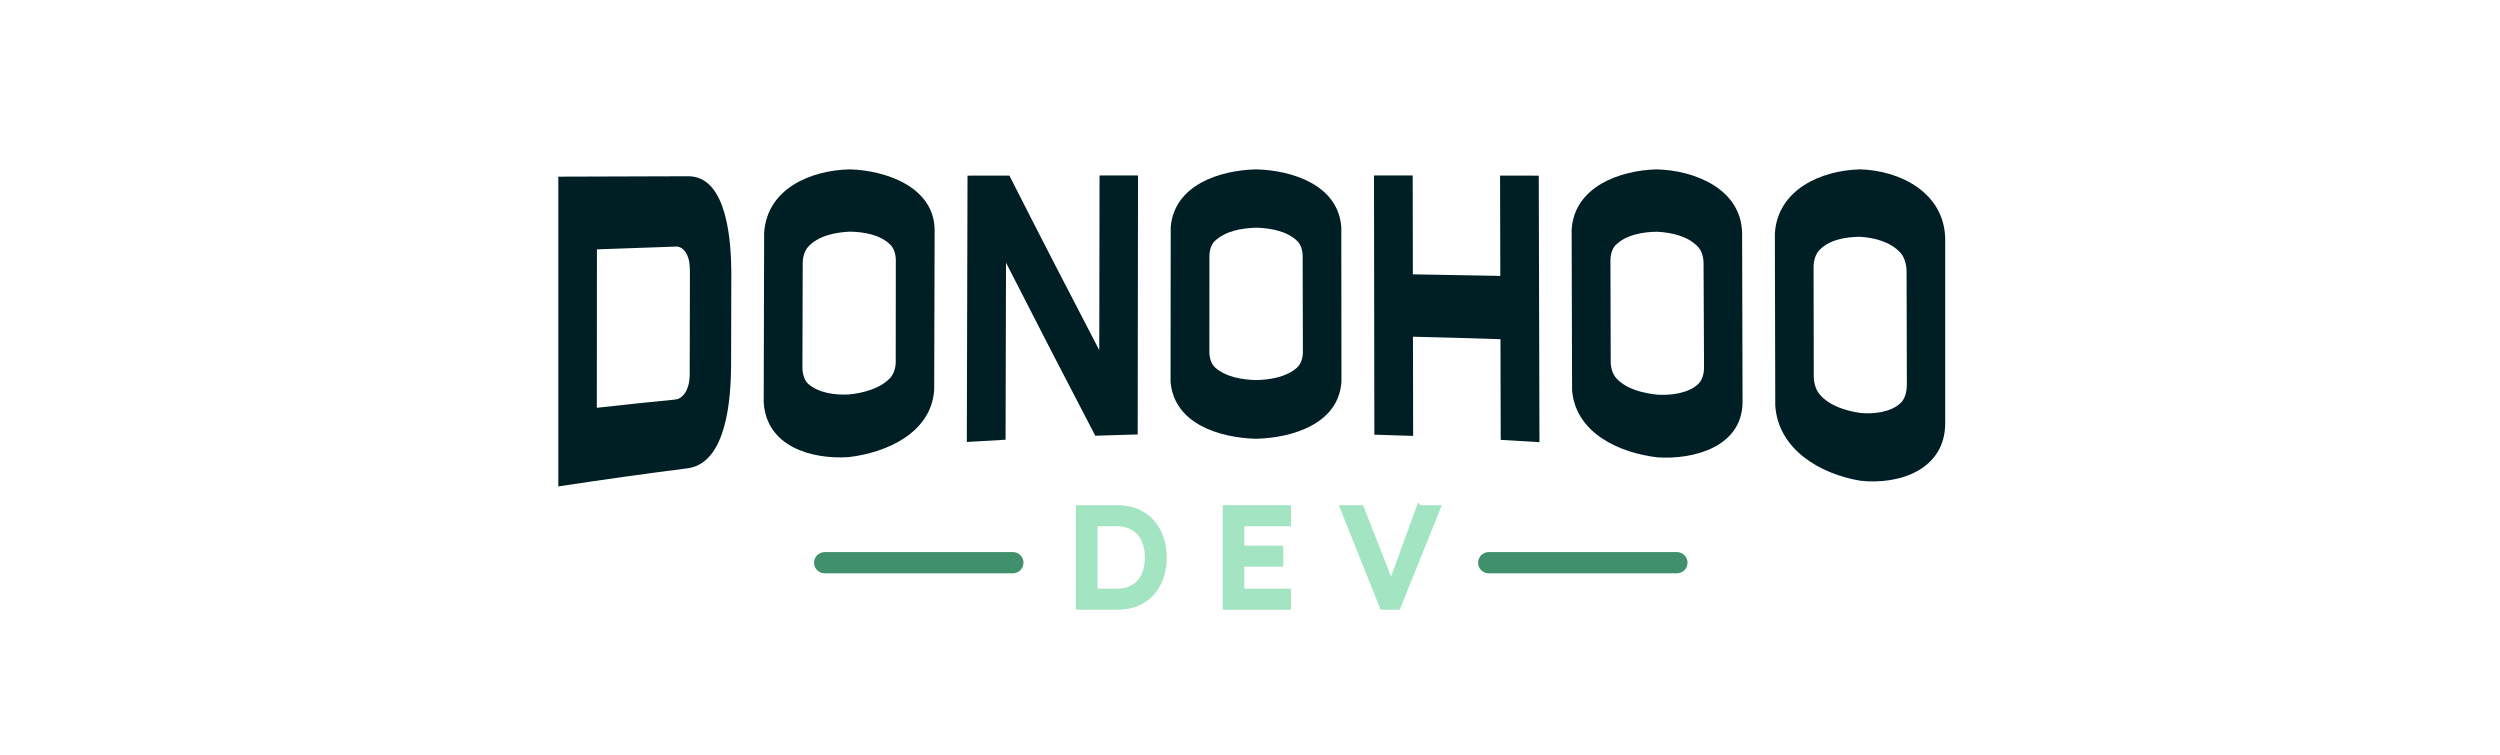 <?xml version="1.0" encoding="UTF-8"?>
<svg id="Layer_1" data-name="Layer 1" xmlns="http://www.w3.org/2000/svg" viewBox="0 0 1920 580">
  <defs>
    <style> .cls-1 { fill: #3f906b; } .cls-1, .cls-2, .cls-3, .cls-4 { stroke-width: 0px; } .cls-2
      {
      stroke: #a3e5c3; stroke-width: 5px; fill: #a3e5c3; } .cls-3 { fill: #001f24; } .cls-4 { fill:
      #001f24} </style>
  </defs>
  <g>
    <path class="cls-1"
      d="m777.86,423.99h-144.5c-4.51,0-8.17,3.66-8.17,8.17s3.66,8.17,8.17,8.17h144.5c4.51,0,8.17-3.66,8.17-8.17s-3.66-8.17-8.17-8.17" />
    <path class="cls-1"
      d="m1287.86,423.99h-144.5c-4.51,0-8.17,3.66-8.17,8.17s3.66,8.17,8.17,8.17h144.5c4.51,0,8.17-3.66,8.17-8.17s-3.66-8.17-8.17-8.17" />
    <g>
      <path class="cls-2"
        d="m883.98,400.92c-3.08-3.37-6.79-5.95-11.13-7.74-4.34-1.79-9.2-2.69-14.57-2.69h-29.47v75.29h29.47c5.38,0,10.25-.9,14.63-2.69,4.37-1.79,8.08-4.36,11.13-7.69,3.05-3.33,5.39-7.31,7.04-11.94,1.65-4.62,2.47-9.73,2.47-15.33s-.83-10.68-2.47-15.27c-1.65-4.59-4.02-8.57-7.1-11.94Zm-3.87,38.29c-1.08,3.3-2.63,6.08-4.68,8.34s-4.55,4-7.53,5.22c-2.98,1.22-6.36,1.83-10.16,1.83h-17.32v-52.92h17.32c3.8,0,7.17.61,10.11,1.83,2.94,1.22,5.45,2.98,7.53,5.27,2.08,2.3,3.66,5.07,4.73,8.34,1.08,3.26,1.61,6.94,1.61,11.03s-.54,7.78-1.61,11.08Z" />
      <polygon class="cls-2"
        points="941.52 465.78 988.96 465.78 988.96 454.59 953.14 454.59 953.14 432.75 983.04 432.75 983.04 421.57 953.14 421.57 953.14 401.67 988.96 401.67 988.96 390.48 941.52 390.48 941.52 465.78" />
      <path class="cls-2"
        d="m1090.06,390.48l-16.67,45.71c-1.08,2.8-1.99,5.31-2.74,7.53-.75,2.22-1.42,4.27-1.99,6.13-.09.31-.18.6-.27.9-.38-1.15-.79-2.36-1.23-3.64-.5-1.47-1.09-3.1-1.78-4.89-.68-1.79-1.45-3.8-2.31-6.02l-17.96-45.71h-13.23l30.12,75.29h11.29l30.33-75.29h-13.55Z" />
    </g>
    <g>
      <path class="cls-3"
        d="m652.45,130.07c-29.93.72-63.37,14.83-65.59,48.71-.11,43.4-.22,86.79-.34,130.18,2.03,33.86,36.38,43.99,65.3,42.1,28.95-3.39,63.28-18.47,65.64-51.5.11-41.12.23-82.23.34-123.35-.63-32.91-37.94-45.43-65.34-46.15Zm35.49,147.63c0,5.05-1.72,10.02-4.64,12.96-7.9,7.95-20.26,11.18-31.35,12.28-10.85.57-23.14-1.13-31.16-8.06-2.86-2.47-4.54-7.49-4.52-12.65.07-26.68.15-53.36.22-80.04.01-4.77,1.42-9.45,4-12.41,7.57-8.69,20.85-11.29,31.81-11.86,11.03.09,23.99,2.29,31.77,10.33,2.56,2.64,3.94,7.21,3.93,11.82-.03,25.88-.05,51.75-.08,77.63Z" />
      <path class="cls-3"
        d="m844.22,268.91c-23.23-44.57-46.27-89.24-69.01-134.06-10.72.01-21.44.03-32.16.04-.18,68.19-.36,136.38-.54,204.56,9.92-.63,19.84-1.21,29.77-1.75.11-45.32.22-90.63.33-135.95,22.61,44.42,45.51,88.69,68.56,132.88,10.86-.36,21.72-.68,32.58-.97.08-66.3.17-132.61.25-198.91-9.85,0-19.7.01-29.55.02-.07,44.71-.15,89.42-.22,134.13Z" />
      <path class="cls-3"
        d="m964.61,130.07c-28.03.69-62.8,11.98-65.51,44.4-.04,39.55-.07,79.11-.11,118.67,2.66,32.46,37.77,43.12,65.63,43.83,27.56-.65,63.36-11.21,65.62-43.73-.04-39.58-.08-79.16-.12-118.74-2.34-32.49-37.75-43.74-65.51-44.43Zm31.39,152.35c-8.13,7.22-20.58,9.23-31.38,9.49-10.99-.33-23.08-2.39-31.26-9.52-2.88-2.51-4.57-7.19-4.56-11.95.01-24.61.02-49.22.04-73.83,0-4.4,1.4-8.87,3.98-11.36,8.02-7.76,20.54-10.04,31.81-10.38,11.03.29,23.93,2.53,31.82,10.4,2.57,2.56,3.97,6.94,3.98,11.33.06,24.6.12,49.19.19,73.79.01,4.8-1.69,9.44-4.6,12.02Z" />
      <path class="cls-3"
        d="m1152.05,134.85c.06,25.68.13,51.36.19,77.04-22.38-.47-44.77-.87-67.16-1.2-.04-25.3-.09-50.61-.13-75.91-9.91,0-19.81-.02-29.72-.02.09,66.36.18,132.72.27,199.08,9.93.27,19.86.58,29.79.93-.05-25.39-.09-50.78-.13-76.18,22.4.53,44.8,1.17,67.2,1.92.06,25.77.12,51.54.19,77.31,9.92.54,19.85,1.13,29.76,1.77-.18-68.23-.36-136.46-.54-204.7-9.91-.02-19.81-.03-29.72-.04Z" />
      <path class="cls-3"
        d="m1272.36,130.07c-28.5.76-63.21,13.32-65.34,46.19.11,41.14.23,82.29.34,123.43,2.7,33.03,36.42,48.17,65.63,51.57,27.84,1.84,64.81-8.07,65.29-42.11-.11-43.44-.22-86.88-.33-130.32-.85-33.94-36.6-48.03-65.6-48.76Zm31.77,164.96c-7.74,7.16-21.08,8.71-31.27,8.07-10.82-1.13-23.46-4.12-31.23-12.27-2.89-3.03-4.58-7.88-4.6-12.89-.07-25.92-.15-51.85-.22-77.77-.01-4.63,1.36-9.3,3.93-11.87,7.91-7.92,20.48-10.18,31.76-10.32,11.25.53,24.16,3.41,31.83,11.89,2.58,2.85,3.98,7.63,4,12.39.12,26.68.24,53.37.36,80.05.02,5.21-1.66,10.06-4.56,12.74Z" />
      <path class="cls-3"
        d="m1428.44,130.07c-29.98.79-63.34,15.61-65.35,49.38.1,43.99.2,87.98.31,131.97,2.22,33.99,34.86,52.73,65.38,57.78,29.71,3.29,64.68-8.31,65.14-43.58v-142.31c-.69-35.16-34.3-52.39-65.47-53.25Zm31.45,179.22c-7.56,7.44-21.06,8.84-31.19,7.84-11.02-1.58-23.64-5.42-31.13-14.16-2.88-3.36-4.57-8.6-4.58-13.99-.06-27.86-.11-55.72-.16-83.58-.01-4.98,1.37-9.77,3.94-12.72,7.51-8.63,20.91-10.77,31.74-10.83,11.21.67,23.72,3.97,31.25,12.54,2.83,3.23,4.49,8.64,4.5,14.19.07,29,.14,58,.2,87,.01,5.66-1.68,10.87-4.57,13.72Z" />
      <path class="cls-3"
        d="m529.34,135.35c-33.52.1-67.04.21-100.56.32,0,79.3,0,158.61,0,237.91,33.32-5.1,66.69-9.78,100.12-14.03,29.54-4.94,32.26-54.22,32.58-77.47.06-24.52.11-49.04.17-73.56-.2-21.37-2.64-72.27-32.32-73.18Zm.51,74.51c-.02,8.3-.03,16.61-.05,24.91-.03,16.63-.07,33.26-.1,49.9.13,1.8.06,4.7-.43,8.22-.21,1.53-.87,5.25-3.02,8.63-2.54,3.99-5.53,4.93-6.39,5.09-.56.11-1.18.17-1.77.25.03.01.06.02.09.03-19.95,1.96-39.9,4.05-59.82,6.29.03-40.56.06-81.11.08-121.67,20.56-.76,41.12-1.48,61.68-2.17.94.11,3.84.65,6.33,4.26,2.18,3.17,2.84,6.92,3,8.34.47,4.15.38,7.91.38,7.91Z" />
    </g>
  </g>
</svg>